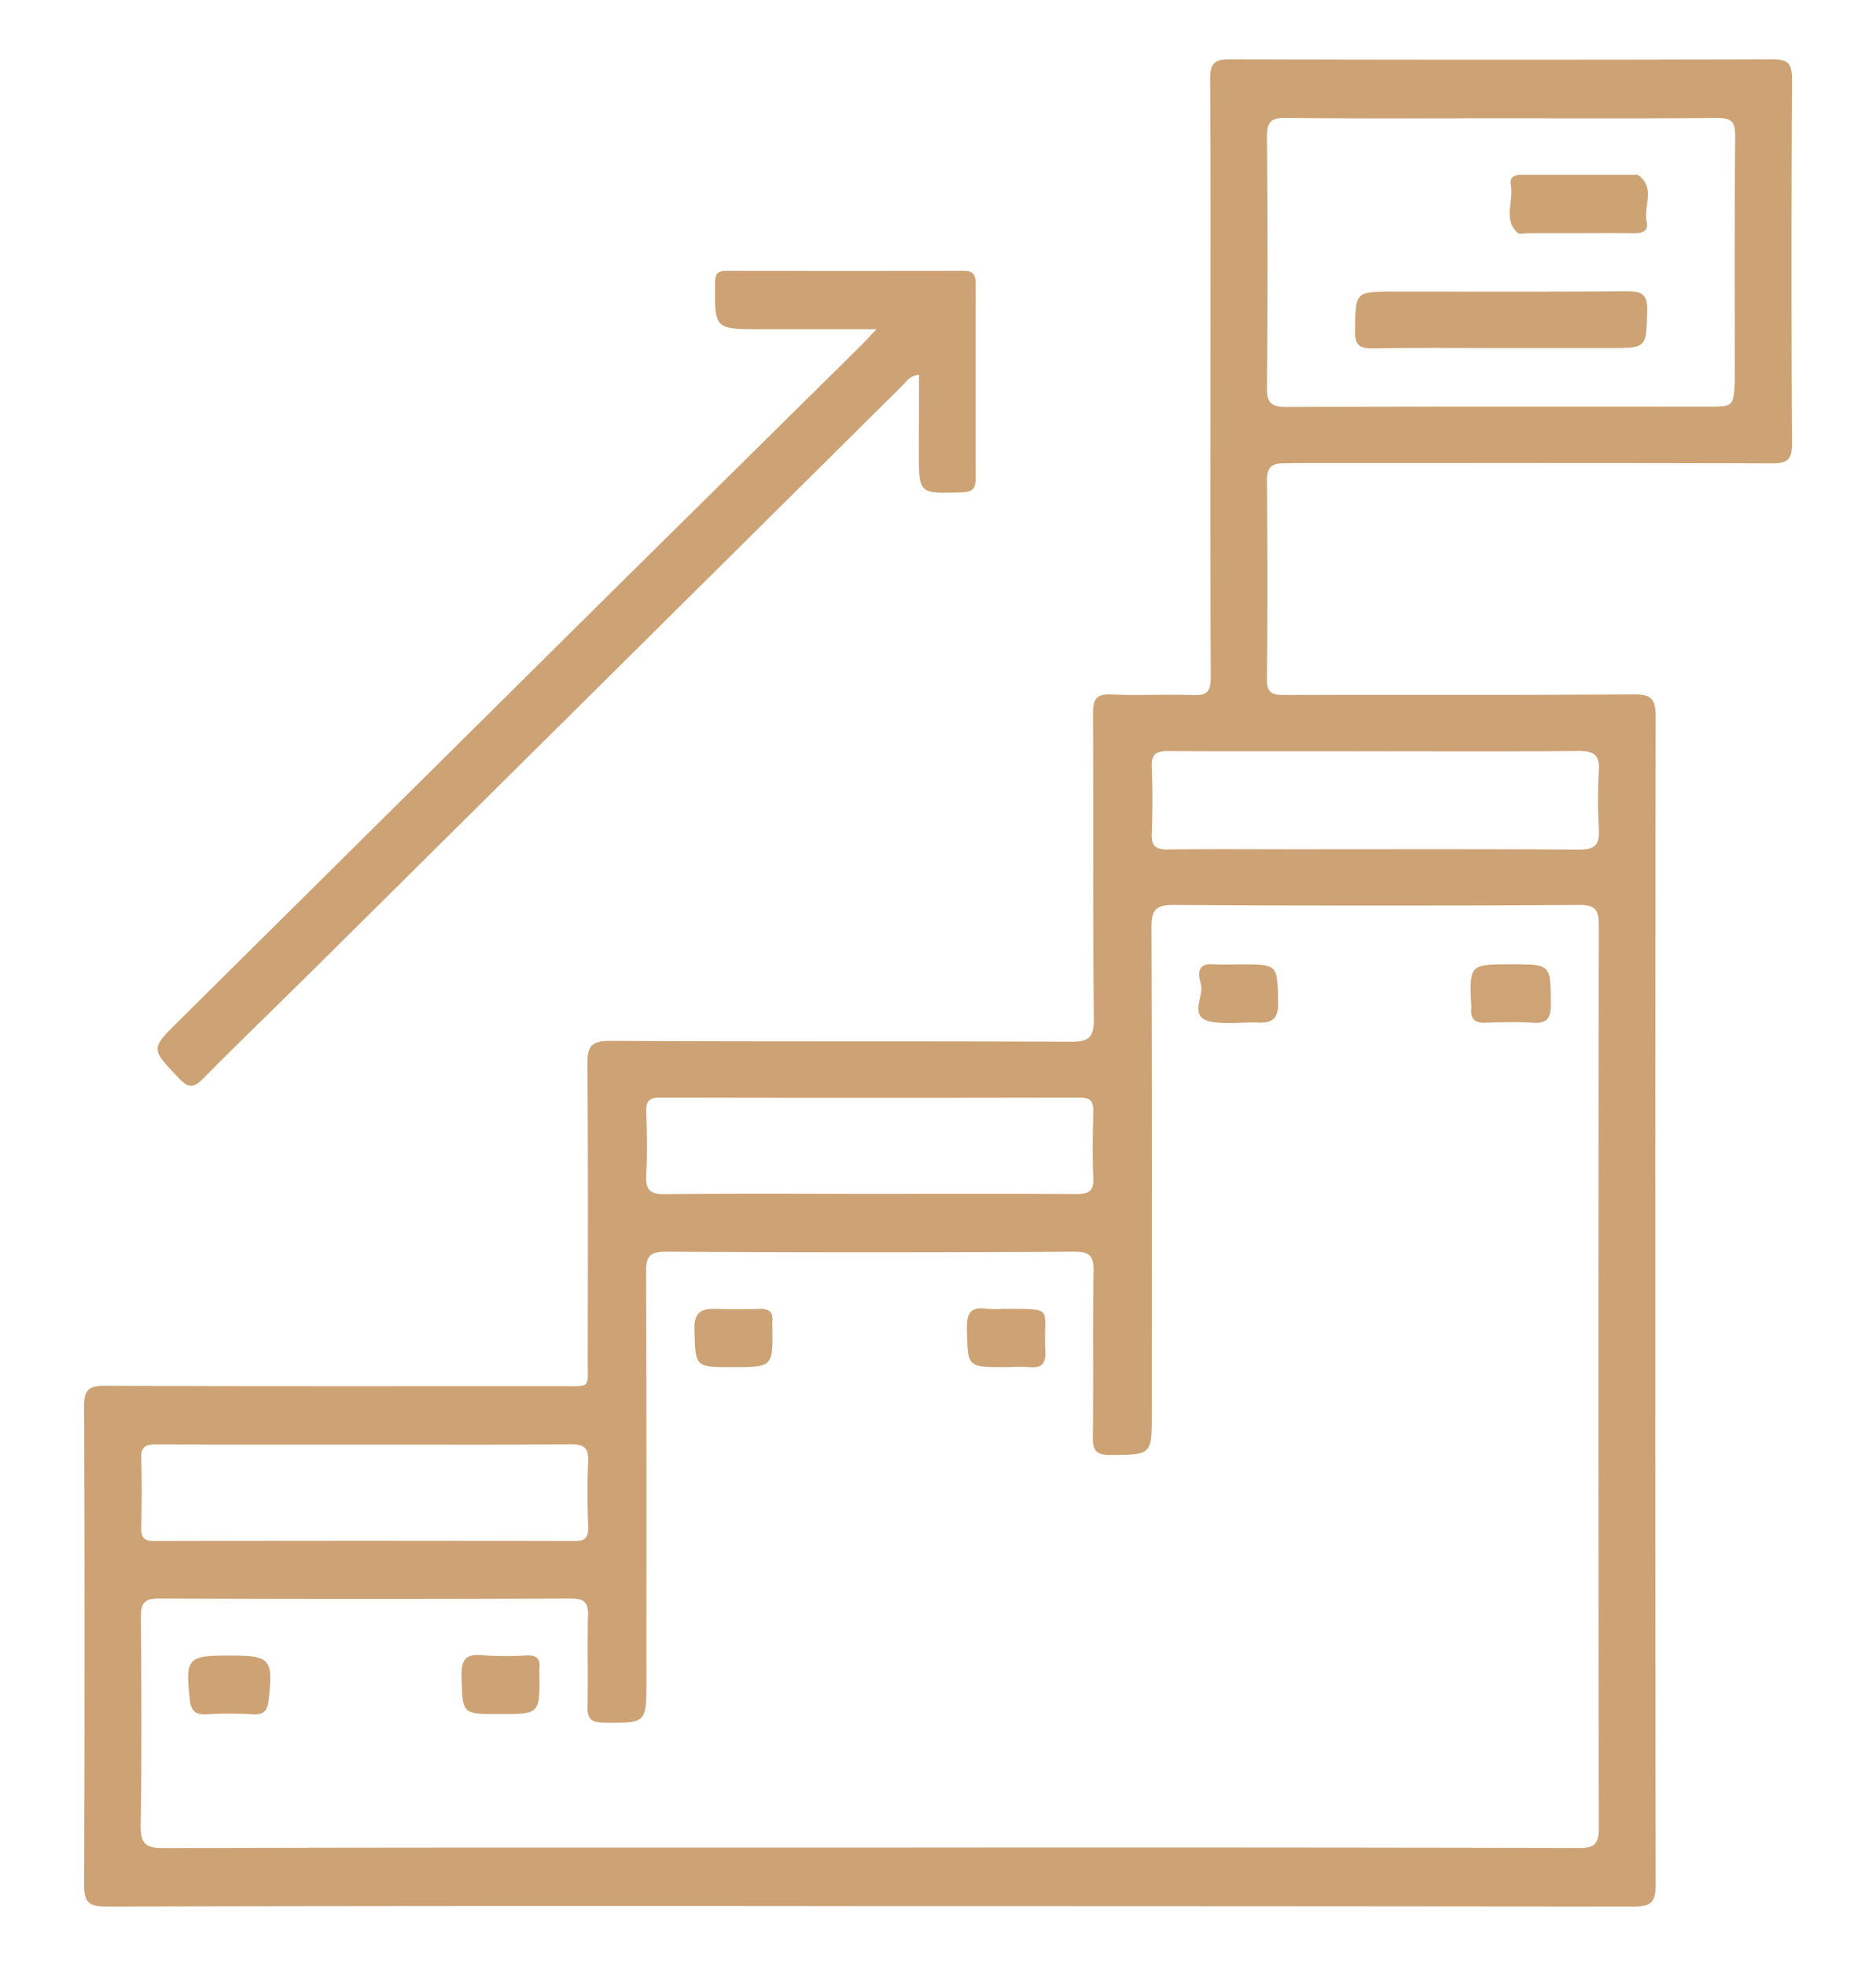 <svg id="Слой_1" data-name="Слой 1" xmlns="http://www.w3.org/2000/svg" viewBox="0 0 525 550">
  <g>
    <path d="M257.2,104.86c-2.68.2-3.51,1.9-4.66,3Q169.64,190,86.77,272.19c-9.9,9.81-20,19.47-29.76,29.38-2.52,2.54-3.95,3.22-6.83.19-8-8.37-8.18-8.24,0-16.29Q111.93,224.24,173.77,163q33.4-33,66.84-66c1.32-1.29,2.55-2.67,4.67-4.9H213c-13.14,0-13,0-12.89-12.94,0-2.48.65-3.4,3.12-3.39q33.31.06,66.62,0c2.57,0,3.19,1.23,3.18,3.51,0,18.24-.07,36.49,0,54.73,0,3.06-1.28,3.65-4,3.74-11.88.37-11.88.45-11.88-11.33Z" style="fill: #cda274"/>
    <path d="M501.49,22c0-4.37-1.29-5.42-5.52-5.4q-75.95.21-151.9,0c-4.41,0-5.43,1.35-5.41,5.55.18,27,.09,54.06.09,81.09,0,28.76-.06,57.51.08,86.27,0,3.81-1,5.11-4.91,4.95-7.57-.3-15.17.19-22.73-.19-4.47-.22-5.35,1.37-5.32,5.53.17,28.41-.08,56.82.24,85.23.06,5.47-1.64,6.42-6.65,6.4-42.88-.2-85.77,0-128.65-.25-5.44,0-6.48,1.6-6.43,6.65.24,27.55.13,55.1.1,82.65,0,8.06.9,7.29-7.07,7.3-42.71,0-85.42.08-128.13-.1-4.57,0-5.76,1.23-5.75,5.77q.25,66.89,0,133.78c0,5.15,1.52,6.15,6.36,6.14q106.7-.24,213.39-.11,107,0,213.9.12c5.1,0,6.17-1.45,6.16-6.33q-.21-163.23,0-326.45c0-4.85-1-6.39-6.15-6.35-32.54.25-65.09.09-97.64.17-3.2,0-5-.28-5-4.31.2-18.6.17-37.19,0-55.79,0-3.42,1.28-4.67,4.39-4.71,1.72,0,3.44-.06,5.16-.06,43.92,0,87.84-.06,131.75.08,4.12,0,5.65-.87,5.63-5.35Q501.22,73.16,501.49,22ZM180.84,328.57c.35-5.82.19-11.68,0-17.52-.07-2.78.67-4,3.73-4q58.8.12,117.62,0c3,0,3.84,1.07,3.77,3.92-.16,6.18-.26,12.38,0,18.56.18,3.79-1.35,4.53-4.78,4.5-19.25-.13-38.51-.06-57.77-.06-19.09,0-38.18-.14-57.27.1C181.84,334.14,180.59,332.81,180.84,328.57ZM44,404.06c19.29.12,38.57.06,57.86.06s38.58.11,57.86-.09c3.93,0,5.07,1.14,4.88,5-.31,6-.19,12.05,0,18.08.07,2.77-.65,4-3.72,4q-58.89-.14-117.79,0c-2.72,0-3.61-1-3.56-3.62.13-6.37.22-12.75,0-19.11C39.29,404.73,40.76,404,44,404.06ZM441.62,517q-99.19-.21-198.4-.1c-65.78,0-131.57-.07-197.36.14-5.36,0-6.57-1.49-6.49-6.63.31-19.28.21-38.56.05-57.84,0-3.85.73-5.41,5.06-5.39q57.62.25,115.22,0c4,0,5,1.27,4.86,5-.25,8.43.06,16.88-.14,25.31-.08,3.45,1.16,4.35,4.48,4.4,12,.16,12,.28,12-11.72,0-38.05.06-76.1-.1-114.15,0-4.32.77-5.88,5.56-5.86q57.09.33,114.18,0c4.23,0,5.56,1,5.49,5.39-.27,15.49,0,31-.2,46.48-.05,3.84,1,5,4.9,5,11.6-.1,11.6.07,11.6-11.6,0-45.28.08-90.56-.1-135.84,0-4.79.92-6.45,6.12-6.42q56.82.36,113.66,0c4.36,0,5.41,1.28,5.4,5.51q-.18,126.29,0,252.58C447.47,516.07,446,517.05,441.62,517ZM384.49,210.16c19.12,0,38.24.1,57.35-.09,4.22,0,5.87,1.13,5.6,5.51a140.08,140.08,0,0,0,0,16.52c.25,4.29-1.22,5.61-5.53,5.58-26.52-.17-53-.09-79.56-.09-11.88,0-23.77-.1-35.65.06-3.39,0-4.52-1.05-4.39-4.45.23-6.19.27-12.4,0-18.58-.18-3.85,1.46-4.55,4.86-4.52C346.26,210.22,365.38,210.16,384.49,210.16Zm101-105.1c0,.52,0,1,0,1.55-.4,7.15-.4,7.15-7.6,7.15-39.26,0-78.53-.06-117.79.09-4.18,0-5.58-.94-5.54-5.37q.33-35.12,0-70.23c0-4,1-5.31,5.14-5.27,20.15.21,40.3.1,60.44.1s40.3.09,60.45-.09c3.83,0,5,1,5,4.93C485.41,60.3,485.49,82.68,485.49,105.06Z" style="fill: #cda274"/>
    <path d="M423,269.77c11.08,0,10.94,0,11,11.23,0,3.71-1,5.38-4.94,5.13-4.45-.29-9-.16-13.42,0-2.9.09-4.17-1.1-3.91-4a2.9,2.9,0,0,0,0-.51C411.21,269.77,411.21,269.77,423,269.77Z" style="fill: #cea376"/>
    <path d="M64.19,463.14c11.54,0,12.28.91,11,12.39-.33,2.87-1.23,4.27-4.44,4.06a99.71,99.71,0,0,0-12.82,0c-3.26.19-4.5-1-4.83-4.2C51.86,463.88,52.46,463.14,64.19,463.14Z" style="fill: #cda375"/>
    <path d="M139.74,479.52c-10.51,0-10.28,0-10.59-10.47-.14-4.66,1.09-6.49,5.93-6a87.75,87.75,0,0,0,12.35.05c2.71-.1,3.81.95,3.53,3.59a13.36,13.36,0,0,0,0,1.55C151.06,479.52,151.06,479.52,139.74,479.52Z" style="fill: #cda375"/>
    <path d="M204.94,382.45c-10.55,0-10.28,0-10.61-10.43-.15-4.71,1.73-6,5.88-5.87s8.22.12,12.32,0c2.59-.08,3.91.82,3.63,3.54a13,13,0,0,0,0,1.53C216.29,382.45,216.29,382.45,204.94,382.45Z" style="fill: #cda375"/>
    <path d="M347.15,269.78c10.51,0,10.3,0,10.54,10.48.1,4.19-1.16,6-5.37,5.82s-8.65.49-12.84-.14c-7.38-1.13-2.38-7.06-3.42-10.66-.62-2.15-1.45-5.89,3.37-5.53C342,269.93,344.57,269.78,347.15,269.78Z" style="fill: #cda375"/>
    <path d="M281.15,382.45c-10.5,0-10.29,0-10.56-10.51-.1-4.36.86-6.56,5.62-5.81a31.07,31.07,0,0,0,4.63,0c14.79.13,11.05-.65,11.7,11.79.2,3.73-1.18,4.89-4.69,4.53C285.64,382.27,283.39,382.45,281.15,382.45Z" style="fill: #cda375"/>
    <path d="M419.89,97.37c-11.88,0-23.75-.13-35.62.08-3.69.06-5.12-.73-5.07-4.78.13-11.09-.07-11.1,11.08-11.1,21.69,0,43.37.1,65.05-.08,4.1,0,5.74.81,5.63,5.33-.26,10.55,0,10.55-10.62,10.55Z" style="fill: #cda274"/>
    <path d="M441.58,65.23H427.66c-1,0-2.47.4-3-.12-4.15-3.87-.95-8.89-1.84-13.33-.46-2.28,1-2.9,3.11-2.89,10.48,0,21,0,31.45,0,.34,0,.78-.1,1,.07,5.06,3.51,1.51,8.67,2.42,13,.62,2.9-1.36,3.33-3.75,3.28C451.89,65.16,446.73,65.23,441.58,65.23Z" style="fill: #cda374"/>
  </g>
</svg>

